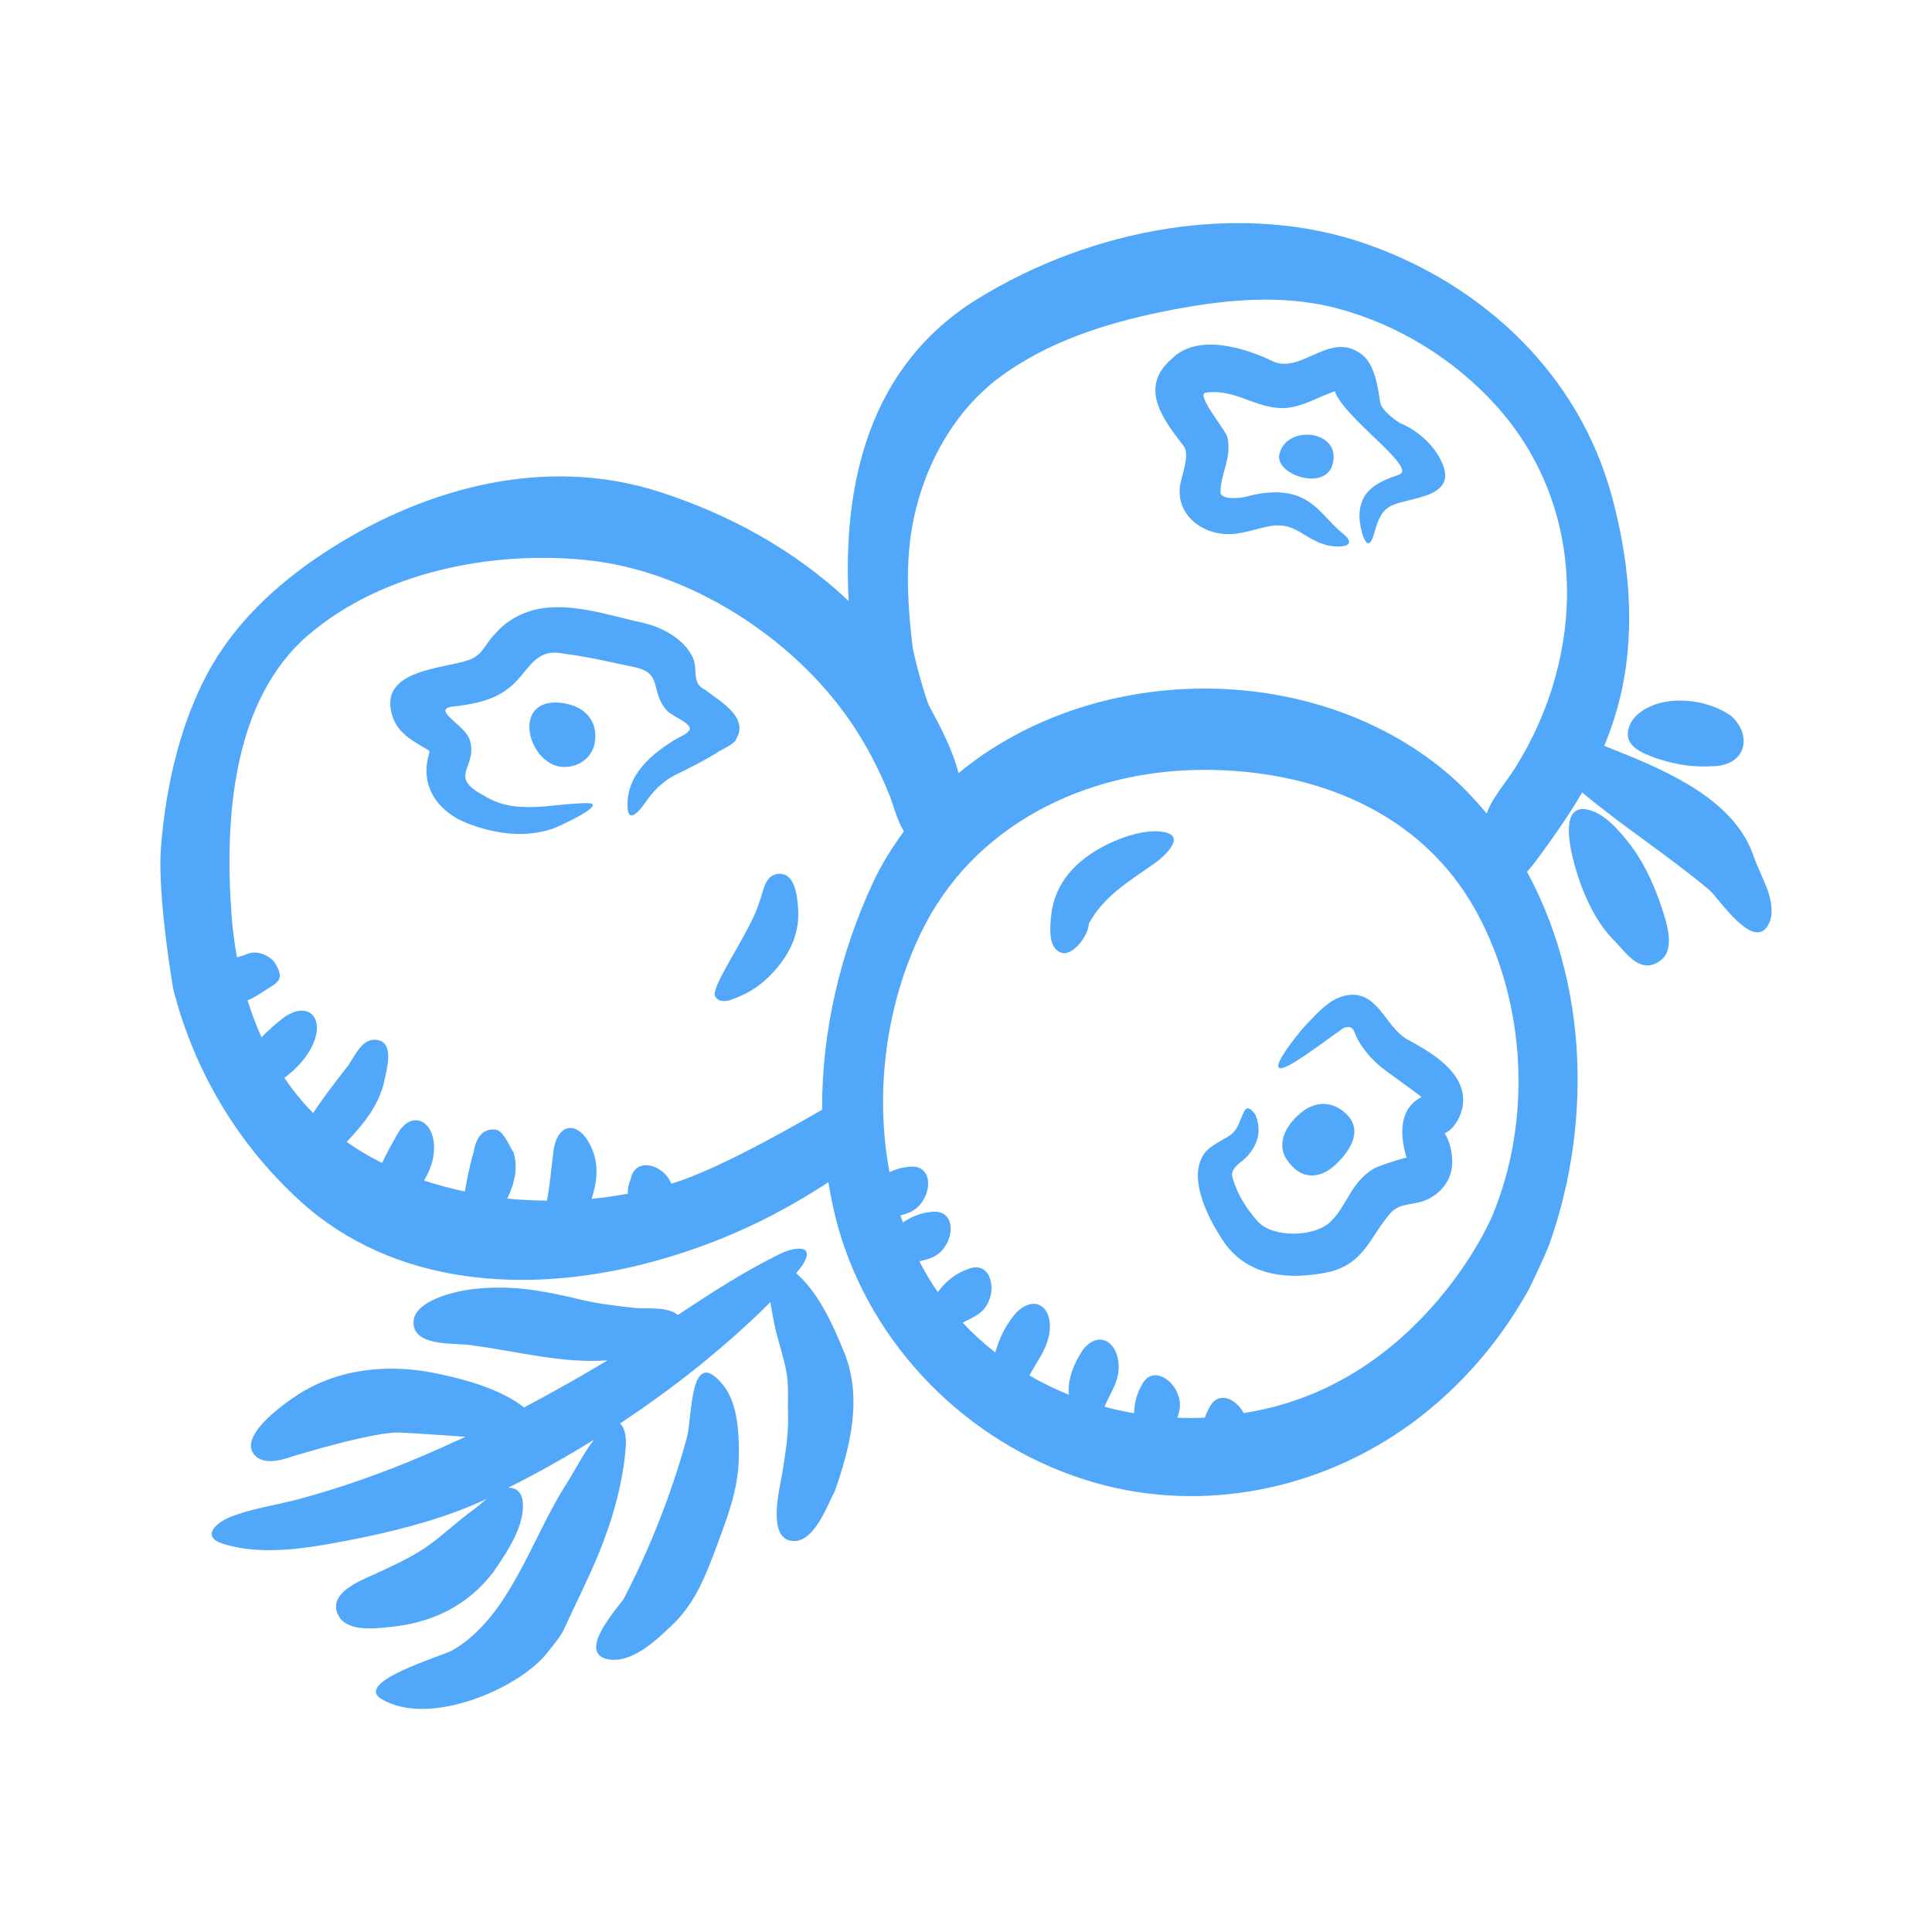 <svg fill="#51A7F9" xmlns="http://www.w3.org/2000/svg" xmlns:xlink="http://www.w3.org/1999/xlink" version="1.1" x="0px" y="0px" viewBox="0 0 100 100" enable-background="new 0 0 100 100" xml:space="preserve"><path d="M72.487,21.911c-0.097-0.049-0.973-0.617-1.049-1.091c-0.129-0.802-0.268-1.955-0.965-2.483  c-1.62-1.232-3.076,1.002-4.546,0.384c-1.44-0.702-3.938-1.511-5.288-0.138c-1.736,1.503-0.39,3.18,0.631,4.508  c0.368,0.48-0.193,1.69-0.211,2.224c-0.058,1.115,0.719,1.94,1.757,2.228c1.028,0.284,1.844-0.088,2.813-0.292  c1.366-0.287,1.749,0.561,2.924,0.933c0.606,0.192,1.892,0.182,0.923-0.594c-0.73-0.584-1.198-1.392-2.066-1.811  c-0.829-0.421-1.979-0.334-2.846-0.086c-0.315,0.092-1.293,0.208-1.395-0.182c0.001-1.026,0.619-1.818,0.349-2.925  c-0.164-0.424-1.621-2.171-1.121-2.261c1.516-0.224,2.528,0.795,4.006,0.801c0.952-0.022,1.803-0.576,2.685-0.874  c-0.003-0.007-0.023,0.006,0.001-0.003c0.459,1.374,4.26,3.939,3.344,4.309c-1.079,0.383-2.025,0.776-2.068,2.088  c-0.021,0.612,0.395,2.365,0.782,0.897c0.391-1.479,0.86-1.396,2.224-1.759c0.824-0.219,1.695-0.58,1.358-1.594  C74.393,23.182,73.46,22.307,72.487,21.911z"></path><path d="M38.108,38.243c0.691-1.134-0.926-1.995-1.619-2.542c-0.716-0.342-0.351-1.036-0.622-1.646  c-0.43-0.965-1.586-1.595-2.578-1.813c-1.873-0.41-4.14-1.231-6.01-0.559c-0.615,0.222-1.188,0.587-1.618,1.086  c-0.527,0.506-0.65,1.142-1.416,1.401c-1.351,0.459-4.719,0.496-3.929,2.907c0.287,0.877,1.035,1.271,1.776,1.701  c0.18,0.104,0.148,0.114,0.093,0.32c-0.45,1.631,0.516,2.936,2.004,3.516c1.37,0.532,2.894,0.76,4.331,0.31  c0.282-0.07,3.054-1.354,1.876-1.354c-1.798,0.003-3.701,0.665-5.365-0.401c-1.907-1.004-0.266-1.427-0.719-2.881  c-0.246-0.793-2.21-1.646-0.676-1.735c1.154-0.164,2.159-0.359,3.029-1.234c0.815-0.821,1.142-1.792,2.556-1.478  c1.197,0.143,2.408,0.442,3.591,0.684c1.548,0.314,0.787,1.232,1.728,2.276c0.253,0.281,1.485,0.72,1.09,1.052  c-0.066,0.127-0.49,0.316-0.562,0.357c-1.335,0.789-2.716,1.927-2.577,3.658c0.064,0.808,0.727-0.053,0.899-0.313  c0.395-0.591,0.887-1.087,1.523-1.422c0.802-0.396,1.565-0.771,2.321-1.251C37.439,38.755,38.052,38.488,38.108,38.243z"></path><path d="M75.723,57.144c0.167-1.659-1.688-2.697-2.92-3.366c-1.119-0.677-1.465-2.423-2.958-2.281  c-0.936,0.088-1.614,0.895-2.222,1.523c-0.444,0.461-2.623,3.168-0.64,1.968c0.773-0.469,1.494-1.025,2.229-1.548  c0.125-0.062,0.323-0.285,0.48-0.265c0.378-0.084,0.401,0.258,0.519,0.496c0.302,0.615,0.783,1.159,1.312,1.592  c0.252,0.206,1.625,1.163,2.053,1.525c-1.212,0.611-1.106,2.034-0.77,3.144c-0.015-0.048-1.438,0.401-1.692,0.553  c-1.197,0.709-1.336,1.833-2.222,2.729c-0.814,0.825-3.003,0.878-3.787,0.012c-0.575-0.637-1.065-1.417-1.305-2.246  c-0.163-0.563,0.48-0.797,0.807-1.185c0.541-0.651,0.696-1.316,0.361-2.121c-0.137-0.166-0.379-0.487-0.553-0.173  c-0.278,0.502-0.278,0.893-0.727,1.249c-0.414,0.277-1.067,0.547-1.353,0.952c-0.948,1.341,0.35,3.656,1.146,4.766  c1.308,1.665,3.38,1.777,5.346,1.363c1.785-0.448,2.078-1.801,3.126-3.021c0.388-0.452,0.898-0.448,1.432-0.563  c0.952-0.207,1.723-0.976,1.779-1.973c0.025-0.462-0.081-1.164-0.393-1.616C75.313,58.434,75.669,57.677,75.723,57.144z"></path><path d="M40.315,45.229c-0.765,0.043-0.795,0.957-1.021,1.483c-0.418,1.468-2.564,4.392-2.278,4.863  c0.234,0.385,0.741,0.227,1.063,0.079c0.923-0.349,1.601-0.891,2.213-1.646c0.722-0.892,1.109-1.886,1.013-3.058  C41.258,46.377,41.145,45.179,40.315,45.229z"></path><path d="M60.328,43.085c-0.939-0.227-2.278,0.246-3.098,0.662c-1.472,0.748-2.637,1.905-2.819,3.623  c-0.057,0.542-0.183,1.618,0.448,1.917c0.646,0.307,1.496-0.907,1.496-1.468c0.767-1.46,2.159-2.245,3.459-3.172  C60.213,44.364,61.373,43.337,60.328,43.085z"></path><path d="M29.113,36.389c-2.343-0.316-2.016,2.341-0.611,3.129c0.816,0.458,2.134,0.034,2.293-1.143  C30.949,37.242,30.188,36.533,29.113,36.389z"></path><path d="M68.969,24.057c0.522-1.79-2.399-2.131-2.75-0.535C65.989,24.564,68.564,25.435,68.969,24.057z"></path><path d="M69.216,60.198c0.689-0.688,1.326-1.679,0.486-2.521c-0.657-0.658-1.527-0.712-2.268-0.155  c-0.756,0.567-1.436,1.578-0.832,2.493C67.326,61.11,68.345,61.068,69.216,60.198z"></path><path d="M41.206,65.899c0.097-0.128,0.213-0.241,0.301-0.373c0.745-1.116-0.308-1.025-1.13-0.625  c-1.834,0.892-3.569,2.021-5.293,3.163c-0.526-0.46-1.628-0.299-2.225-0.365c-0.9-0.102-1.854-0.205-2.735-0.415  c-2.002-0.477-3.609-0.795-5.666-0.558c-0.84,0.097-3.137,0.591-3.054,1.798c0.087,1.242,2.309,0.951,3.082,1.119  c2.29,0.299,4.646,0.947,6.954,0.767c-0.076,0.047-0.151,0.098-0.228,0.144c-1.337,0.795-2.701,1.563-4.089,2.297  c-1.202-0.969-3.157-1.481-4.564-1.769c-2.464-0.506-5.069-0.256-7.214,1.153c-0.65,0.428-3.192,2.21-2.078,3.165  c0.454,0.389,1.239,0.193,1.745,0.025c0.312-0.104,4.367-1.336,5.682-1.276c1.134,0.053,2.266,0.144,3.398,0.217  c-2.824,1.329-5.736,2.464-8.739,3.257c-1.143,0.301-2.342,0.459-3.442,0.9c-0.712,0.286-1.528,1.006-0.387,1.374  c2.255,0.727,4.974,0.127,7.206-0.305c2.176-0.457,4.429-1.052,6.449-2.005c-0.234,0.197-0.452,0.396-0.628,0.522  c-1.003,0.716-1.775,1.527-2.811,2.175c-0.716,0.447-1.582,0.843-2.356,1.196c-0.745,0.339-2.487,1.003-1.858,2.156  c0.454,0.832,1.864,0.654,2.616,0.582c2.163-0.206,4.015-1.049,5.398-2.855c0.559-0.81,1.281-1.88,1.472-2.872  c0.082-0.429,0.144-1.121-0.298-1.391c-0.134-0.082-0.273-0.1-0.416-0.093c1.526-0.762,3.007-1.596,4.448-2.489  c-0.56,0.724-0.997,1.616-1.462,2.342c-1.78,2.776-2.915,6.882-5.892,8.572c-0.491,0.279-5.113,1.624-3.647,2.509  c2.45,1.478,7.138-0.535,8.592-2.408c0.297-0.382,0.619-0.737,0.836-1.166c0.601-1.311,1.271-2.629,1.819-3.961  c0.706-1.721,1.276-3.701,1.4-5.586c0.027-0.397-0.047-0.941-0.299-1.142c2.576-1.704,5.014-3.613,7.27-5.775  c0.171-0.164,0.339-0.34,0.51-0.508c0.063,0.403,0.14,0.775,0.182,1.007c0.189,1.041,0.647,2.112,0.717,3.157  c0.037,0.571-0.007,1.129,0.016,1.701c0.036,0.938-0.151,2.102-0.307,3.033c-0.124,0.753-0.829,3.481,0.627,3.47  c1.074-0.008,1.718-1.866,2.116-2.614c0.802-2.319,1.436-4.829,0.441-7.229C43.098,68.547,42.367,66.903,41.206,65.899z"></path><path d="M35.558,74.395c-0.772,2.841-1.918,5.765-3.283,8.376c-0.393,0.548-2.399,2.781-0.821,3.108  c1.235,0.254,2.537-1.002,3.323-1.754c1.243-1.171,1.781-2.657,2.36-4.207c0.543-1.456,1.076-2.874,1.103-4.45  c0.019-1.163-0.021-2.796-0.807-3.771C35.686,69.531,35.831,73.396,35.558,74.395z"></path><path d="M91.501,46.091c-0.177-0.48-0.585-1.335-0.737-1.783c-0.969-2.853-4.321-4.344-7.098-5.45  c-0.206-0.081-0.416-0.167-0.628-0.251c0.383-0.947,0.7-1.92,0.914-2.928c0.704-3.313,0.351-6.817-0.542-10.06  c-1.713-6.223-6.565-10.807-12.56-12.947c-6.605-2.359-14.428-0.812-20.287,2.822c-5.562,3.449-6.972,9.502-6.634,15.617  c-2.761-2.61-6.174-4.502-9.878-5.678c-5.771-1.832-11.872-0.241-16.892,2.934c-2.418,1.529-4.676,3.505-6.139,5.991  c-1.648,2.802-2.443,6.316-2.69,9.529c-0.19,2.459,0.627,7.292,0.642,7.323c1.062,4.165,3.3,7.985,6.57,10.96  c4.843,4.403,11.699,4.803,17.793,3.252c3.029-0.771,5.957-2.002,8.614-3.648c0.308-0.19,0.626-0.38,0.927-0.585  c0.163,0.968,0.368,1.927,0.664,2.862c1.93,6.106,6.993,10.94,13.145,12.697c5.624,1.605,11.71,0.351,16.399-3.092  c2.458-1.804,4.491-4.151,5.984-6.807c0.219-0.389,0.979-2.041,1.123-2.441c0.994-2.802,1.489-5.783,1.465-8.756  c-0.027-3.655-0.881-7.342-2.621-10.534c0.167-0.086,2.151-2.822,2.854-4.103c2.115,1.772,4.471,3.272,6.59,5.057  c0.485,0.409,2.367,3.339,3.102,1.682C91.803,47.254,91.668,46.589,91.501,46.091z M34.739,61.268  c-0.373-1.007-1.876-1.418-2.098-0.226c-0.104,0.23-0.158,0.492-0.148,0.745c-0.621,0.113-1.246,0.206-1.872,0.266  c0.286-0.879,0.391-1.779-0.011-2.658c-0.683-1.499-1.826-1.28-1.978,0.308c-0.109,0.805-0.16,1.64-0.323,2.442  c-0.686-0.007-1.368-0.034-2.052-0.108c0.372-0.765,0.571-1.58,0.317-2.416c-0.082,0-0.462-1.091-0.91-1.151  c-0.731-0.101-1.056,0.535-1.139,1.134c-0.206,0.669-0.34,1.372-0.466,2.068c-0.709-0.153-1.412-0.338-2.111-0.567  c0.298-0.512,0.517-1.043,0.519-1.693c0.001-1.475-1.242-2.027-1.962-0.591c-0.25,0.427-0.504,0.892-0.728,1.372  c-0.654-0.322-1.266-0.686-1.832-1.089c0.854-0.908,1.688-1.909,1.947-3.164c0.108-0.527,0.54-1.938-0.332-2.105  c-0.745-0.148-1.091,0.63-1.513,1.28c-0.071,0.109-1.111,1.396-1.843,2.496c-0.549-0.565-1.046-1.171-1.483-1.821  c0.627-0.475,1.194-1.07,1.497-1.783c0.593-1.399-0.336-2.232-1.577-1.304c-0.375,0.293-0.758,0.627-1.105,0.988  c-0.277-0.615-0.518-1.254-0.722-1.912c0.254-0.103,0.484-0.244,0.714-0.395c0.789-0.517,1.294-0.61,0.688-1.564  c-0.087-0.143-0.517-0.55-1.14-0.515c-0.182,0.011-0.626,0.216-0.813,0.243c-0.131-0.734-0.229-1.481-0.283-2.242  c-0.354-4.87,0.028-11.072,4.001-14.458c3.827-3.26,9.523-4.368,14.422-3.854c5.261,0.553,10.598,3.978,13.581,8.299  c0.838,1.212,1.518,2.527,2.066,3.894c0.207,0.516,0.389,1.313,0.739,1.837c-0.587,0.808-1.133,1.656-1.573,2.594  c-1.708,3.633-2.685,7.748-2.665,11.823C42.424,57.502,37.375,60.512,34.739,61.268z M64.372,73.139  c-0.404-0.755-1.367-1.222-1.816-0.198c-0.079,0.138-0.143,0.283-0.194,0.435c-0.475,0.024-0.951,0.023-1.425,0.006  c0.131-0.363,0.211-0.72,0.037-1.199c-0.315-0.875-1.426-1.523-1.92-0.409c-0.233,0.41-0.341,0.895-0.356,1.377  c-0.517-0.09-1.025-0.202-1.528-0.339c0.285-0.706,0.731-1.242,0.734-2.065c0.003-1.202-0.965-1.967-1.838-0.902  c-0.445,0.658-0.828,1.521-0.741,2.347c-0.705-0.285-1.387-0.616-2.042-0.996c0.366-0.704,0.868-1.291,1.019-2.122  c0.24-1.324-0.647-2.156-1.709-1.127c-0.533,0.629-0.838,1.244-1.073,2.037c-0.002,0.006-0.003,0.015-0.004,0.021  c-0.6-0.468-1.163-0.983-1.686-1.54c0.568-0.316,1.082-0.453,1.368-1.165c0.346-0.863-0.052-2.084-1.161-1.584  c-0.601,0.203-1.123,0.651-1.497,1.165c-0.352-0.505-0.668-1.039-0.953-1.596c0.505-0.124,0.942-0.211,1.312-0.744  c0.549-0.793,0.409-2.003-0.774-1.803c-0.492,0.048-0.973,0.25-1.389,0.535c-0.043-0.123-0.094-0.242-0.134-0.367  c0.43-0.106,0.805-0.229,1.13-0.698c0.549-0.793,0.41-2.004-0.774-1.804c-0.317,0.031-0.626,0.128-0.918,0.268  c-0.781-4.162-0.174-8.668,1.634-12.404c2.688-5.56,8.503-8.378,14.506-8.419c5.776-0.04,11.412,2.124,14.267,7.394  c2.566,4.736,2.846,10.794,0.788,15.699C76.693,64.224,72.819,71.845,64.372,73.139z M78.414,39.76  c-0.51,0.808-1.178,1.526-1.461,2.349c-0.644-0.766-1.33-1.501-2.112-2.154c-7.024-5.869-18.313-5.657-25.232,0.067  c-0.298-1.255-1.021-2.562-1.524-3.5c-0.149-0.278-0.789-2.535-0.853-3.069c-0.211-1.77-0.338-3.563-0.14-5.342  c0.362-3.235,1.94-6.526,4.565-8.521c2.453-1.863,5.536-2.851,8.521-3.457c2.92-0.593,5.997-0.949,8.918-0.202  c3.187,0.815,6.155,2.635,8.355,5.078C82.229,26.317,82.083,33.942,78.414,39.76z"></path><path d="M84.224,43.522c-0.467-0.575-1.082-1.287-1.812-1.548c-1.681-0.602-1.185,1.729-0.973,2.56  c0.36,1.426,1.047,3.084,2.098,4.136c0.629,0.627,1.341,1.813,2.397,1.058c0.65-0.464,0.45-1.458,0.277-2.104  C85.789,46.18,85.182,44.705,84.224,43.522z"></path><path d="M85.795,39.269c1.065,0.338,1.892,0.455,2.987,0.384c1.624-0.105,1.913-1.616,0.81-2.608  c-0.997-0.693-2.454-0.957-3.642-0.665c-0.592,0.145-1.326,0.528-1.583,1.127C83.895,38.604,85.011,38.988,85.795,39.269z"></path></svg>